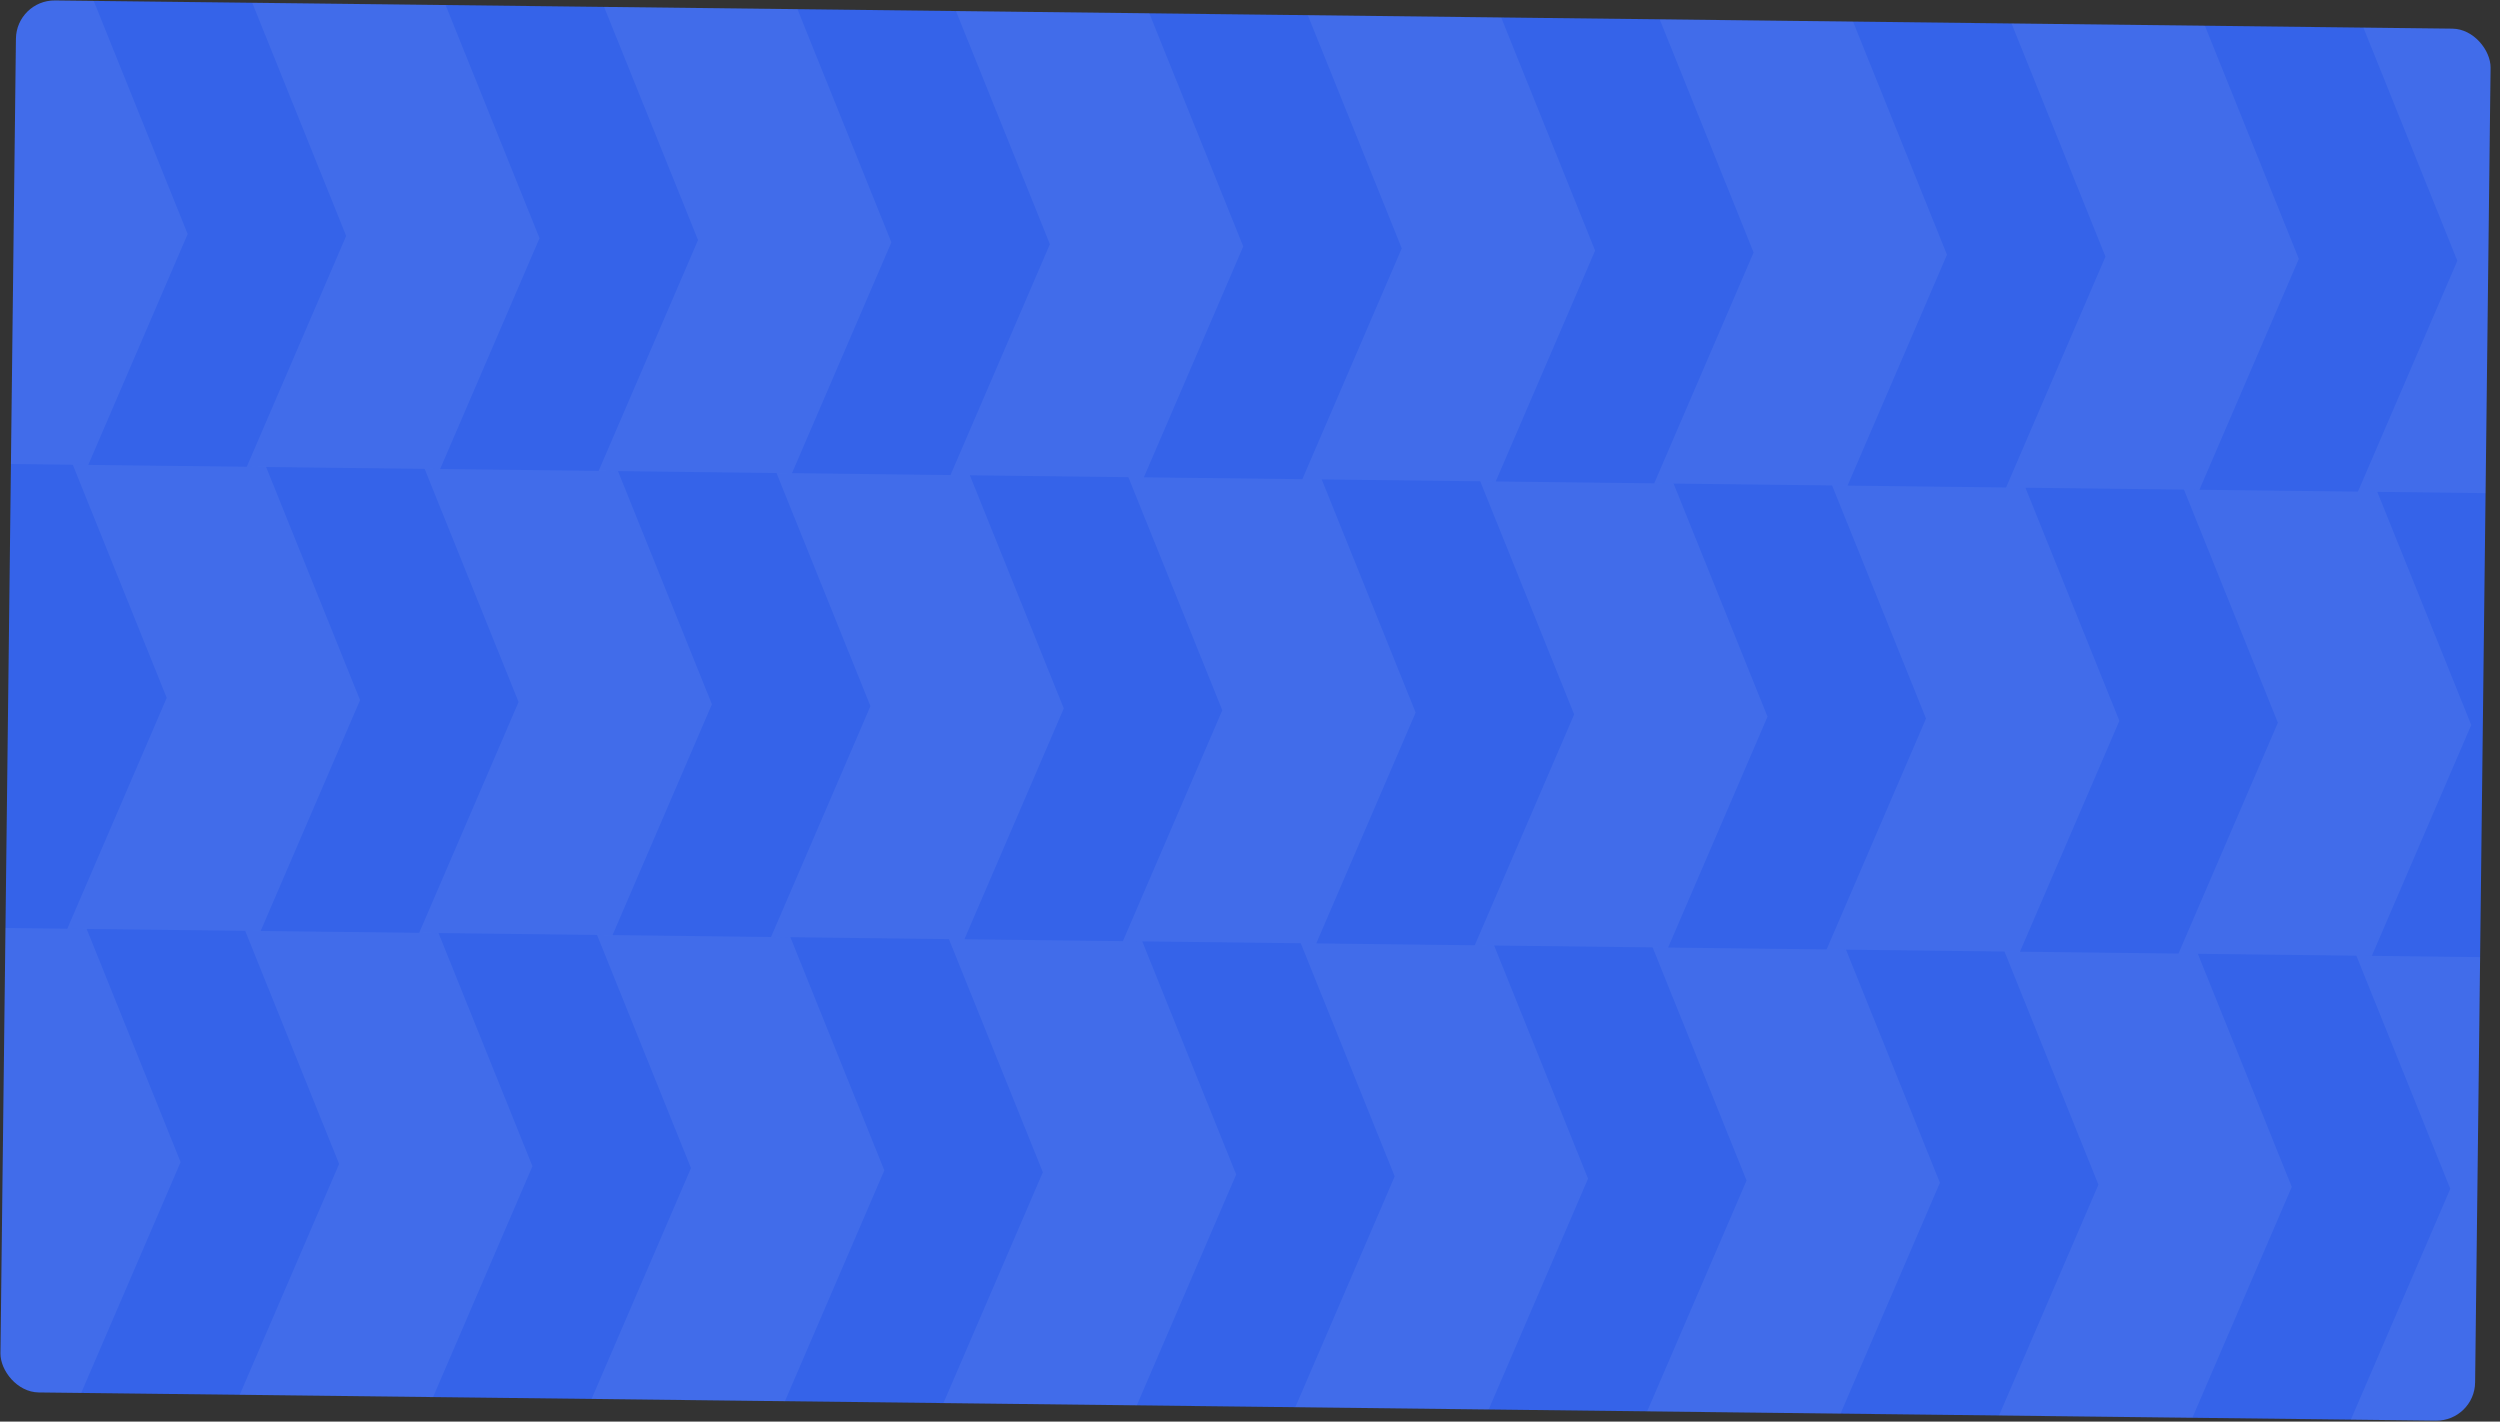 <svg width="255" height="145" viewBox="0 0 255 145" fill="none" xmlns="http://www.w3.org/2000/svg">
<rect x="0" y="0" width="255" height="145" fill="#333333" stroke="none"/>
<g clip-path="url(#clip0_20_6338)">
<rect x="1.672" width="252.43" height="141.992" rx="3.944" transform="rotate(0.674 1.672 0)" fill="#3563E9"/>
<path d="M-1.299 118.3L-10.88 94.52L-1.02 94.636L8.839 94.752L18.421 118.532L8.282 142.079L-1.578 141.963L-11.437 141.847L-1.299 118.3Z" fill="white" fill-opacity="0.06"/>
<path d="M34.591 118.722L25.009 94.942L34.869 95.058L44.729 95.174L54.31 118.954L44.172 142.502L34.312 142.386L24.452 142.27L34.591 118.722Z" fill="white" fill-opacity="0.06"/>
<path d="M70.481 119.145L60.899 95.365L70.759 95.481L80.619 95.597L90.2 119.377L80.062 142.924L70.202 142.808L60.342 142.692L70.481 119.145Z" fill="white" fill-opacity="0.06"/>
<path d="M106.371 119.567L96.789 95.787L106.649 95.903L116.509 96.02L126.09 119.799L115.952 143.347L106.092 143.231L96.232 143.115L106.371 119.567Z" fill="white" fill-opacity="0.06"/>
<path d="M142.26 119.99L132.679 96.21L142.539 96.326L152.399 96.442L161.98 120.222L151.842 143.769L141.982 143.653L132.122 143.537L142.26 119.99Z" fill="white" fill-opacity="0.06"/>
<path d="M178.15 120.412L168.569 96.632L178.429 96.749L188.289 96.865L197.87 120.644L187.732 144.192L177.872 144.076L168.012 143.96L178.15 120.412Z" fill="white" fill-opacity="0.06"/>
<path d="M214.04 120.835L204.459 97.055L214.319 97.171L224.178 97.287L233.76 121.067L223.621 144.614L213.761 144.498L203.902 144.382L214.04 120.835Z" fill="white" fill-opacity="0.06"/>
<path d="M249.93 121.257L240.349 97.478L250.208 97.594L260.068 97.71L269.65 121.489L259.511 145.037L249.651 144.921L239.791 144.805L249.93 121.257Z" fill="white" fill-opacity="0.06"/>
<path d="M17.006 71.181L7.425 47.402L17.284 47.518L27.144 47.634L36.725 71.413L26.587 94.961L16.727 94.845L6.867 94.729L17.006 71.181Z" fill="white" fill-opacity="0.06"/>
<path d="M52.896 71.604L43.315 47.824L53.174 47.94L63.034 48.056L72.615 71.836L62.477 95.383L52.617 95.267L42.757 95.151L52.896 71.604Z" fill="white" fill-opacity="0.06"/>
<path d="M88.786 72.026L79.204 48.247L89.064 48.363L98.924 48.479L108.505 72.258L98.367 95.806L88.507 95.69L78.647 95.574L88.786 72.026Z" fill="white" fill-opacity="0.06"/>
<path d="M124.675 72.449L115.094 48.669L124.954 48.785L134.814 48.901L144.395 72.681L134.257 96.229L124.397 96.112L114.537 95.996L124.675 72.449Z" fill="white" fill-opacity="0.06"/>
<path d="M160.565 72.871L150.984 49.092L160.844 49.208L170.704 49.324L180.285 73.103L170.147 96.651L160.287 96.535L150.427 96.419L160.565 72.871Z" fill="white" fill-opacity="0.06"/>
<path d="M196.455 73.294L186.874 49.514L196.734 49.63L206.593 49.746L216.175 73.526L206.036 97.074L196.176 96.957L186.317 96.841L196.455 73.294Z" fill="white" fill-opacity="0.06"/>
<path d="M232.345 73.716L222.764 49.937L232.624 50.053L242.483 50.169L252.065 73.948L241.926 97.496L232.066 97.38L222.207 97.264L232.345 73.716Z" fill="white" fill-opacity="0.06"/>
<path d="M-0.579 23.64L-10.16 -0.139L-0.301 -0.023L9.559 0.093L19.141 23.872L9.002 47.42L-0.858 47.304L-10.718 47.188L-0.579 23.64Z" fill="white" fill-opacity="0.06"/>
<path d="M35.311 24.063L25.73 0.283L35.589 0.399L45.449 0.515L55.031 24.295L44.892 47.843L35.032 47.727L25.172 47.611L35.311 24.063Z" fill="white" fill-opacity="0.06"/>
<path d="M71.201 24.485L61.619 0.706L71.479 0.822L81.339 0.938L90.92 24.718L80.782 48.265L70.922 48.149L61.062 48.033L71.201 24.485Z" fill="white" fill-opacity="0.06"/>
<path d="M107.09 24.908L97.509 1.128L107.369 1.244L117.229 1.36L126.81 25.14L116.672 48.688L106.812 48.572L96.952 48.456L107.09 24.908Z" fill="white" fill-opacity="0.06"/>
<path d="M142.98 25.331L133.399 1.551L143.259 1.667L153.119 1.783L162.7 25.563L152.562 49.11L142.702 48.994L132.842 48.878L142.98 25.331Z" fill="white" fill-opacity="0.06"/>
<path d="M178.87 25.753L169.289 1.973L179.149 2.089L189.009 2.205L198.59 25.985L188.451 49.533L178.592 49.417L168.732 49.3L178.87 25.753Z" fill="white" fill-opacity="0.06"/>
<path d="M214.76 26.175L205.179 2.396L215.039 2.512L224.899 2.628L234.48 26.408L224.341 49.955L214.482 49.839L204.622 49.723L214.76 26.175Z" fill="white" fill-opacity="0.06"/>
<path d="M250.65 26.598L241.069 2.818L250.928 2.934L260.788 3.051L270.37 26.83L260.231 50.378L250.371 50.262L240.511 50.146L250.65 26.598Z" fill="white" fill-opacity="0.06"/>
</g>
<defs>
<clipPath id="clip0_20_6338">
<rect x="1.672" width="252.43" height="141.992" rx="3.944" transform="rotate(0.674 1.672 0)" fill="white"/>
</clipPath>
</defs>
</svg>
